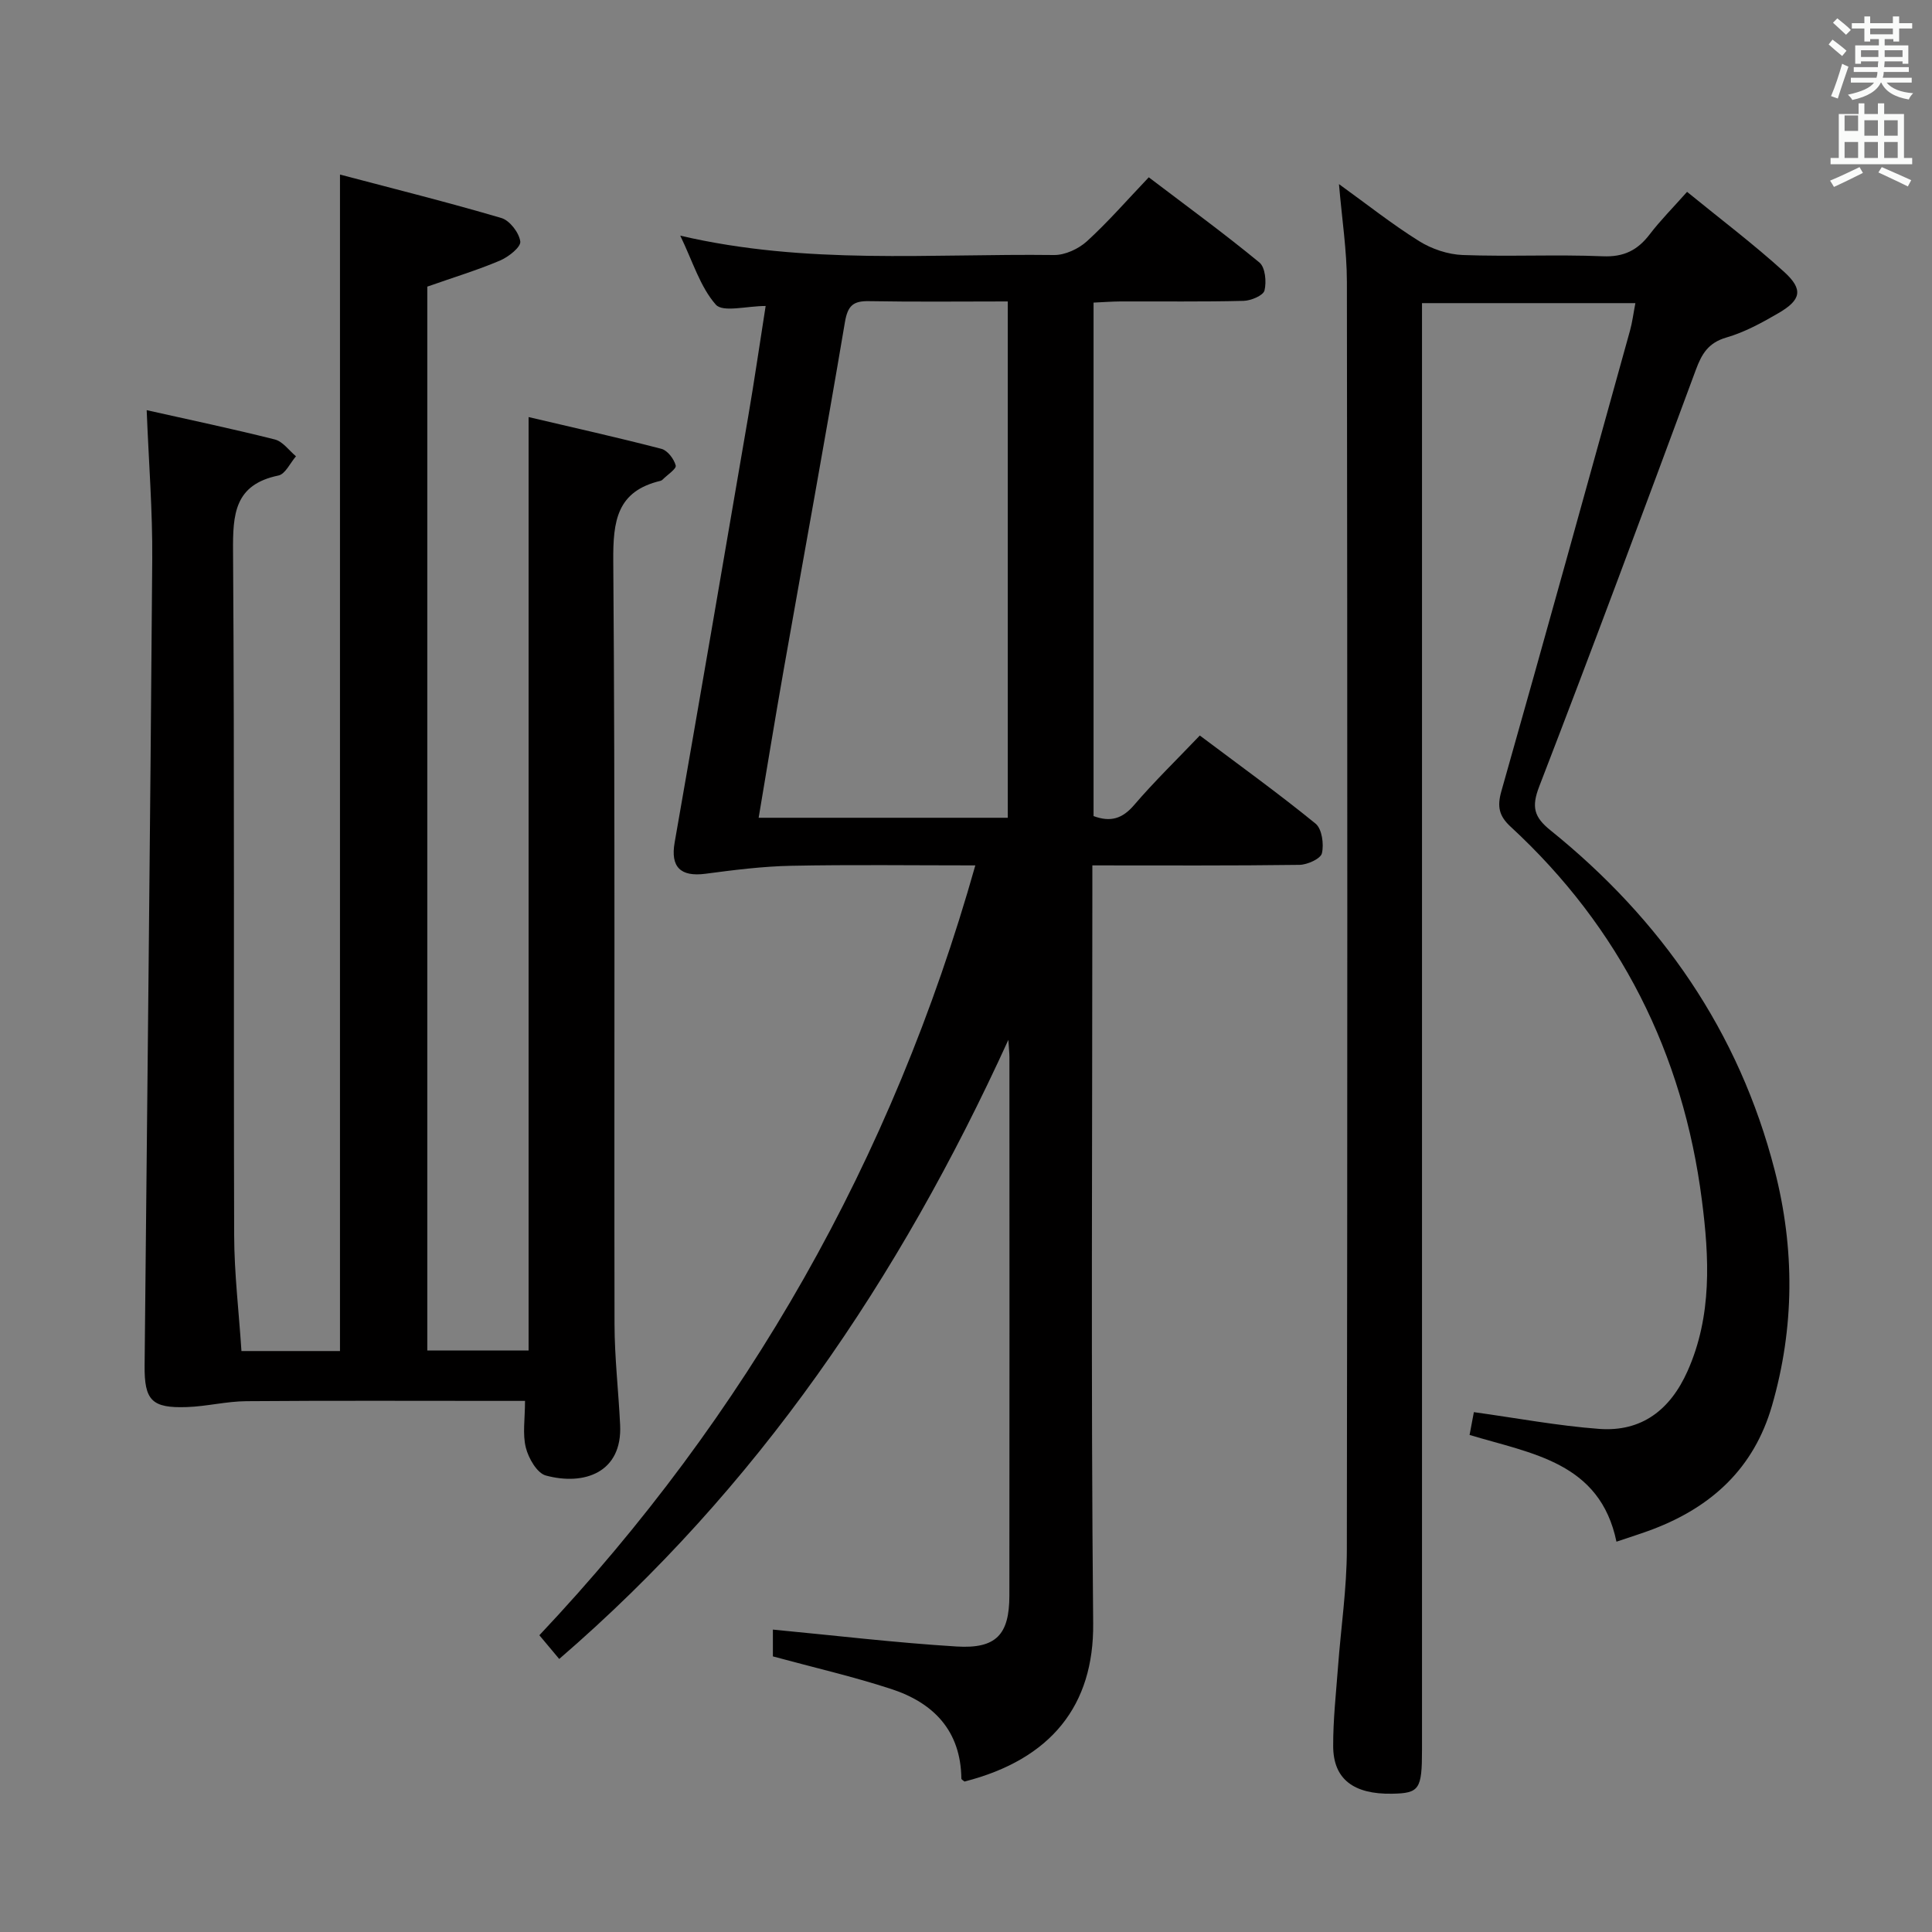 <svg enable-background="new 0 0 400 400" viewBox="0 0 400 400" xmlns="http://www.w3.org/2000/svg"><rect x="0" y="0" width="400" height="400" fill="#808080" stroke="none"/><path d="m378.6 9.2.8-1c.9.7 1.9 1.4 2.9 2.3l-.9 1.1c-1.1-.9-2-1.7-2.8-2.4zm.5 10.7c.9-2.1 1.6-4.3 2.3-6.7.4.2.8.4 1.3.6-.7 2.1-1.5 4.3-2.2 6.6zm.4-15.2.9-.9c1 .8 2 1.6 2.8 2.4l-1 1c-1-.9-1.9-1.8-2.7-2.5zm12.5-1.3h1.2v1.4h2.7v1.1h-2.7v2.7h-1.2v-.5h-1.8v1.3h4.9v3.8h-1.2v-.5h-3.7c0 .4-.1.9-.1 1.2h5.1v1h-5.2c0 .5-.1.9-.2 1.2h6v1h-5.2c1.1 1.3 2.9 2 5.5 2.2-.4.4-.7.8-.9 1.3-2.9-.5-4.8-1.6-5.7-3.5h-.1c-.8 1.7-2.7 2.9-5.9 3.6-.2-.4-.6-.8-.9-1.1 2.8-.6 4.6-1.4 5.4-2.5h-4.8v-1h5.3c.1-.3.2-.7.2-1.2h-4.9v-1h5c0-.4 0-.8.1-1.2h-3.6v.5h-1.2v-3.8h4.9v-1.3h-1.8v.5h-1.2v-2.7h-2.6v-1.1h2.6v-1.4h1.2v1.4h4.7v-1.4zm-6.7 8.4h3.6c0-.4 0-.9 0-1.4h-3.6zm1.9-4.7h4.7v-1.2h-4.7zm6.7 3.3h-3.7v1.4h3.7z" fill="#fafbfa"/><path d="m384.7 21.4h1.3v2.2h2.8v-2.2h1.3v2.2h4.1v9.1h1.7v1.3h-16.9v-1.3h1.7v-9.1h4.1v-2.2zm.3 13.2.7 1.2c-1.8.9-3.8 1.9-6 2.9-.2-.4-.5-.8-.8-1.3 2.4-1 4.4-2 6.1-2.8zm-3.1-7.5h2.8v-3.2h-2.8v4.2zm0 5.6h2.8v-3.3h-2.8zm4.1-4.6h2.8v-3.2h-2.8zm0 4.6h2.8v-3.3h-2.8zm3.6 1.9c2.1.9 4.1 1.8 6.1 2.7l-.7 1.3c-2.2-1.1-4.2-2-6.1-2.9zm3.3-9.7h-2.8v3.2h2.8zm-2.8 7.8h2.8v-3.3h-2.8z" fill="#fafbfa"/><g fill="#010000"><path d="m160.02 342.94c0-1.87 0-4.16 0-5.55 12.75 1.21 25.36 2.72 38.02 3.5 8.22.51 10.93-2.47 10.94-10.53.04-37.16.02-74.32.01-111.48 0-.77-.09-1.54-.22-3.59-22.62 49.59-51.99 92.82-92.99 128.18-1.32-1.58-2.55-3.05-4.11-4.91 43-45.63 73.06-98.47 90.26-159.39-13.19 0-25.66-.17-38.12.08-5.92.12-11.85.87-17.73 1.65-5.22.69-7.29-1.42-6.4-6.48 5.15-29.42 10.21-58.86 15.25-88.31 1.26-7.34 2.32-14.71 3.59-22.76-3.94 0-8.85 1.38-10.32-.28-3.24-3.68-4.75-8.88-7.36-14.28 26.15 6.11 51.83 3.69 77.37 4.01 2.3.03 5.09-1.27 6.83-2.85 4.41-4.03 8.35-8.57 12.8-13.24 8.03 6.1 15.64 11.65 22.9 17.63 1.22 1 1.5 4 1.06 5.8-.25 1.04-2.79 2.11-4.32 2.15-8.49.21-16.99.09-25.49.12-1.79.01-3.57.15-5.58.24v106.31c3.5 1.3 5.96.56 8.39-2.28 4.21-4.91 8.87-9.43 13.61-14.4 8.17 6.14 16.25 11.96 23.96 18.24 1.33 1.08 1.76 4.24 1.32 6.14-.26 1.13-3.01 2.38-4.66 2.4-13.99.19-27.98.11-42.87.11v5.99c0 50.32-.31 100.65.17 150.97.16 16.89-8.64 28.12-26.64 32.72-.22-.2-.65-.41-.65-.62-.12-9.9-5.76-15.69-14.55-18.55-7.83-2.56-15.9-4.41-24.47-6.74zm48.63-173.63c0-35.76 0-71.12 0-106.9-9.81 0-19.27.11-28.73-.06-3.3-.06-4.41.94-4.99 4.36-4.05 24.02-8.45 47.99-12.68 71.98-1.78 10.08-3.42 20.18-5.18 30.62z"/><path d="m30.37 84.92c8.92 2 17.77 3.86 26.54 6.07 1.65.42 2.93 2.28 4.37 3.48-1.2 1.38-2.21 3.69-3.64 3.98-9.13 1.89-9.45 8.04-9.39 15.79.32 47.16.09 94.33.23 141.49.02 7.92.98 15.84 1.51 23.99h20.4c0-80.81 0-161.51 0-243.58 11.24 2.97 22.4 5.75 33.42 9 1.73.51 3.67 3.05 3.91 4.86.15 1.15-2.45 3.21-4.21 3.95-4.7 1.99-9.61 3.48-15.04 5.39v220.27h20.97c0-64 0-128.18 0-193.26 9.27 2.18 18.43 4.22 27.51 6.58 1.26.33 2.6 2.1 2.95 3.45.18.69-1.74 1.93-2.72 2.92-.11.11-.27.21-.43.25-9.04 2.15-9.84 8.3-9.78 16.58.41 52.66.16 105.33.26 157.99.01 6.97.83 13.93 1.16 20.9.48 9.88-7.47 12.61-15.38 10.47-1.82-.49-3.59-3.57-4.14-5.77-.71-2.81-.17-5.93-.17-9.68-1.69 0-3.44 0-5.2 0-17.5 0-35-.08-52.5.06-4.11.03-8.2 1.08-12.31 1.22-7.27.25-8.82-1.38-8.75-8.62.54-55.62 1.17-111.24 1.58-166.87.08-10.06-.73-20.15-1.15-30.91z"/><path d="m338.59 62.76c-14.76 0-29.14 0-44.18 0v6.57 292.95c0 8.19-.55 8.99-6.19 9.09-7.98.14-12.17-3.02-12.2-9.83-.02-5.47.59-10.95 1-16.41.6-8.11 1.82-16.21 1.83-24.32.13-87.49.12-174.97.01-262.46-.01-6.52-1.03-13.04-1.64-20.23 5.8 4.18 11 8.31 16.59 11.8 2.62 1.64 5.98 2.77 9.06 2.88 9.65.36 19.34-.14 28.99.26 4.35.18 7.19-1.26 9.7-4.55 2.2-2.88 4.78-5.47 7.73-8.79 6.89 5.63 13.78 10.82 20.13 16.6 3.98 3.63 3.48 5.78-1.21 8.51-3.43 2-7.02 3.96-10.79 5.05-3.75 1.09-5.1 3.4-6.33 6.73-10.66 28.79-21.35 57.58-32.41 86.22-1.64 4.25-1.08 6.33 2.32 9.07 22.95 18.5 39.04 41.68 46.43 70.4 4.17 16.22 4.13 32.54-.57 48.77-3.74 12.91-12.43 20.87-24.62 25.53-2.3.88-4.67 1.6-7.57 2.59-3.41-16.46-17.51-18.2-30.41-22.1.37-1.94.72-3.81.89-4.72 8.84 1.22 17.37 2.83 25.96 3.47 8.78.64 14.69-3.94 18.27-11.95 5.13-11.48 4.5-23.59 2.98-35.39-3.89-30.39-16.94-56.43-39.6-77.34-2.41-2.22-2.82-4.16-1.92-7.34 9.01-31.76 17.81-63.58 26.64-95.39.48-1.73.69-3.52 1.11-5.67z"/></g></svg>